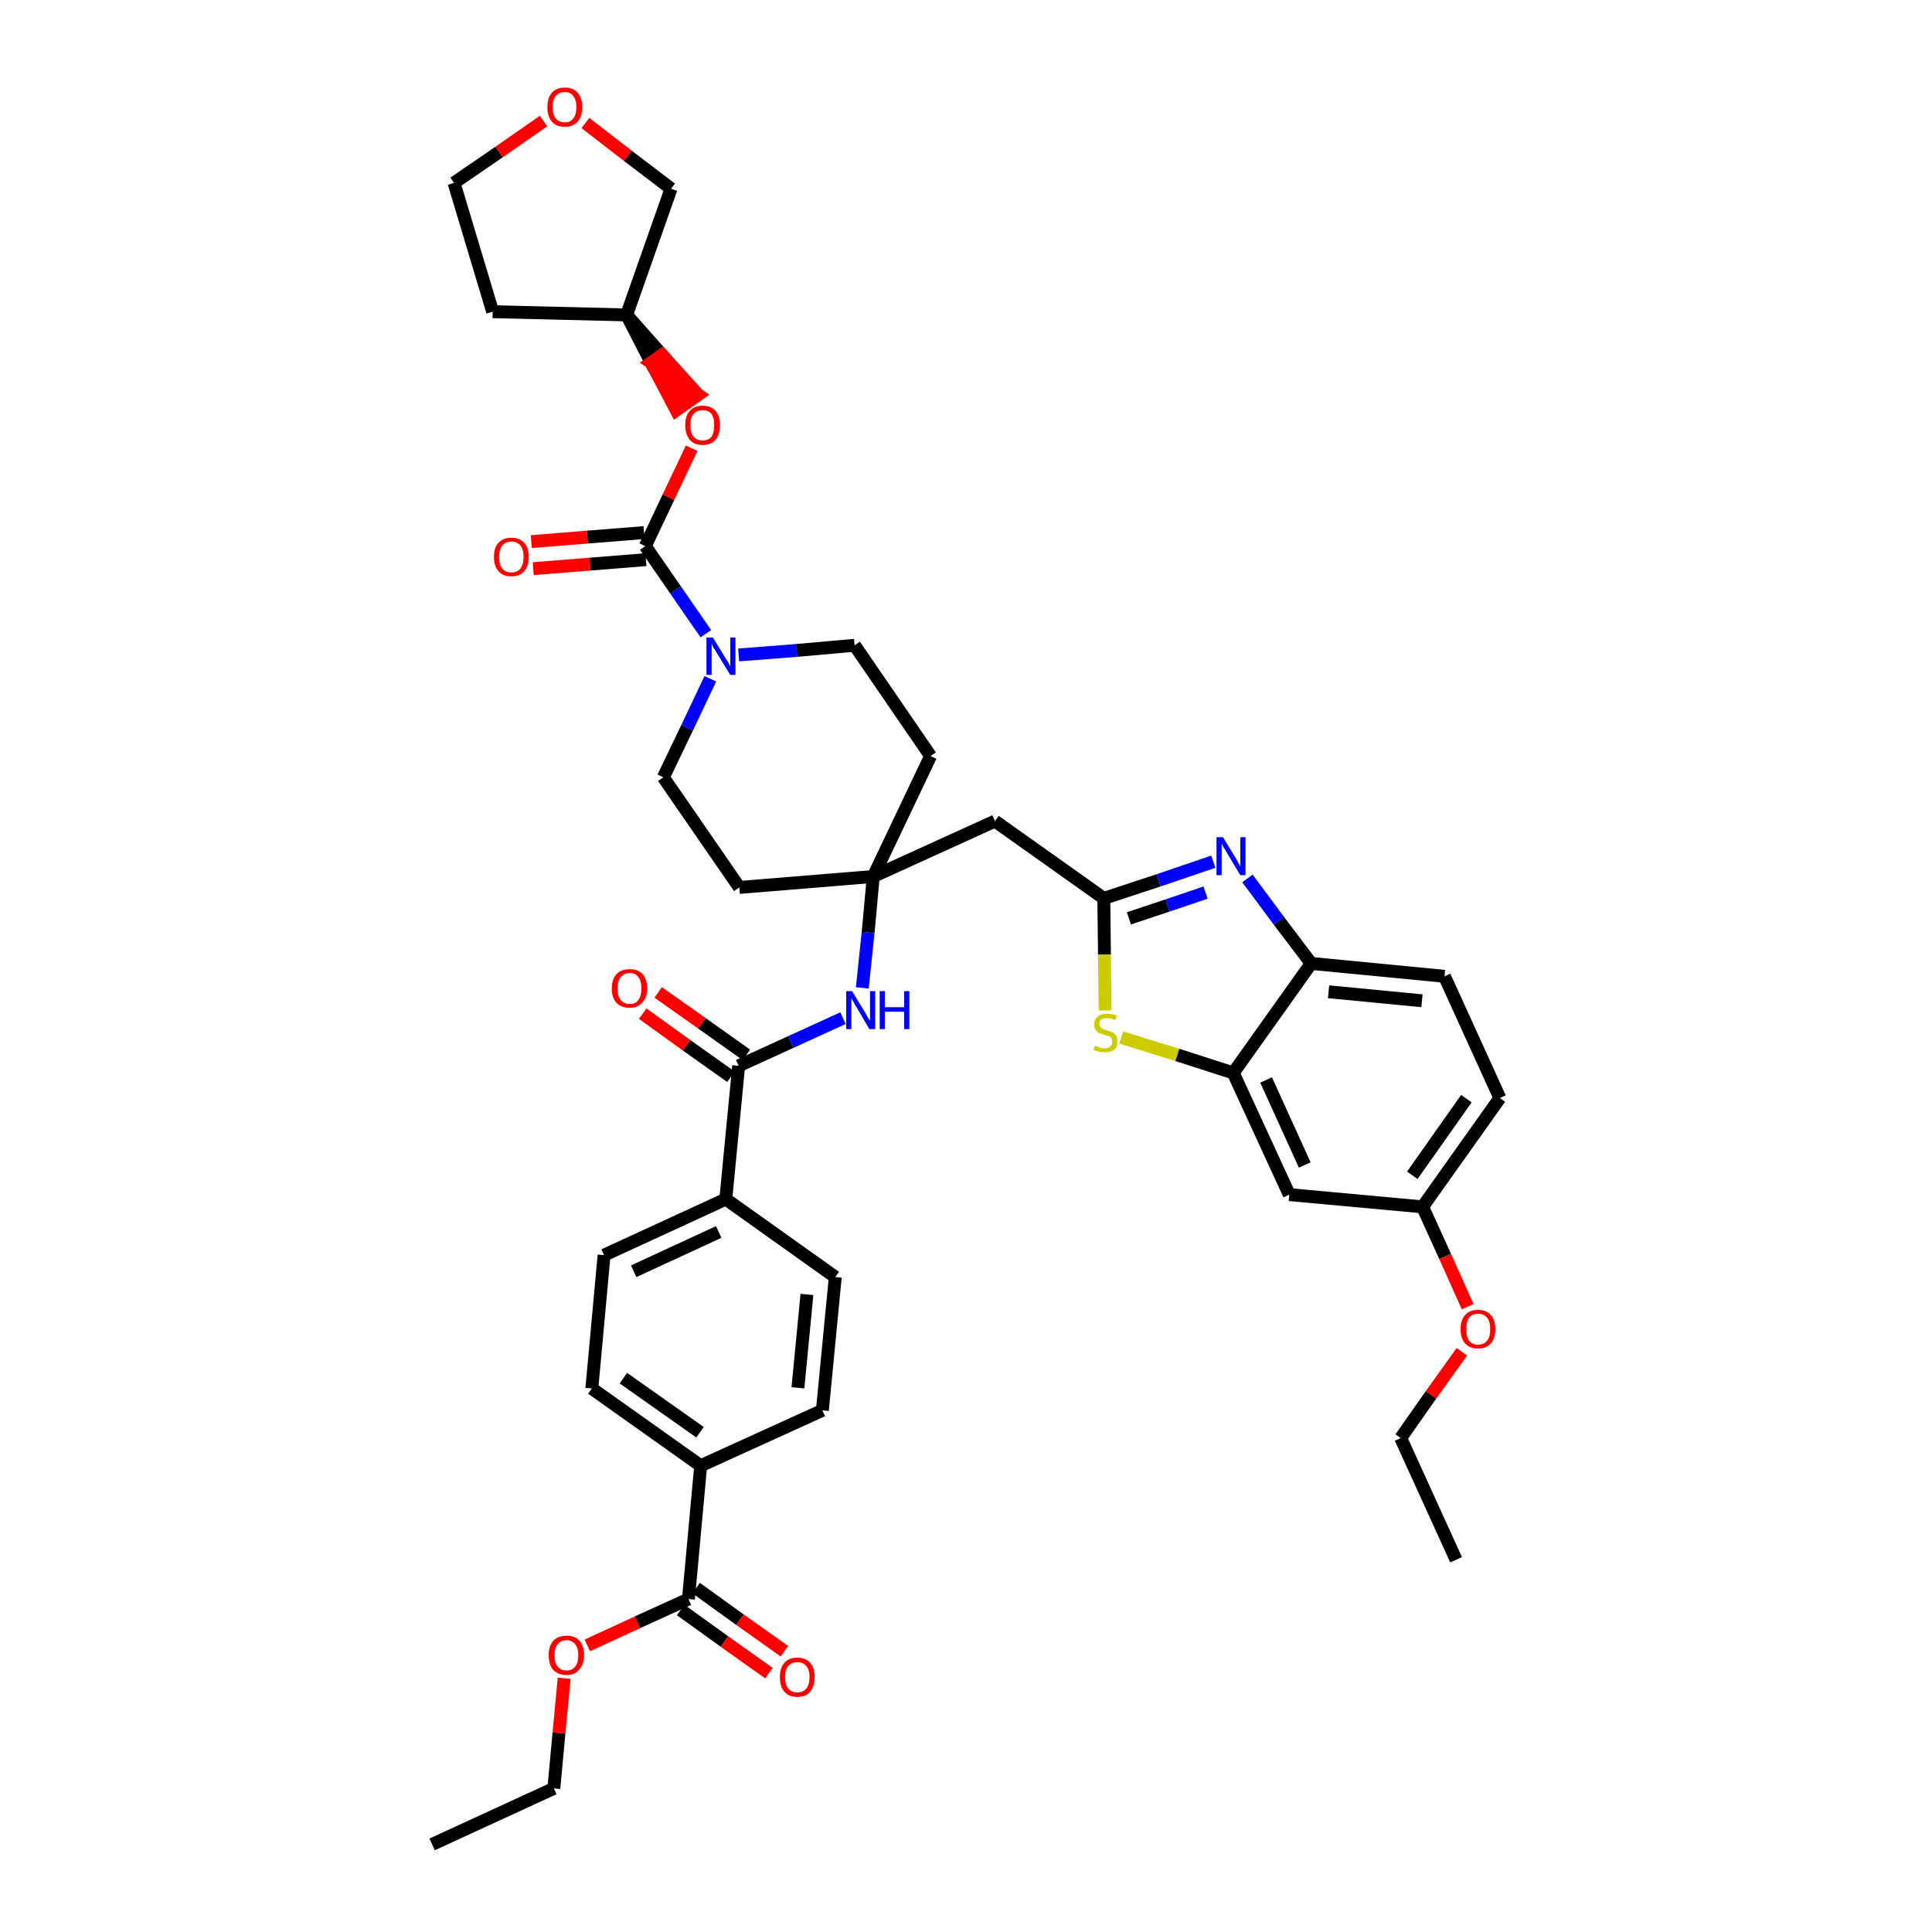 <?xml version='1.0' encoding='iso-8859-1'?>
<svg version='1.1' baseProfile='full'
              xmlns='http://www.w3.org/2000/svg'
                      xmlns:rdkit='http://www.rdkit.org/xml'
                      xmlns:xlink='http://www.w3.org/1999/xlink'
                  xml:space='preserve'
width='300px' height='300px' viewBox='0 0 300 300'>
<!-- END OF HEADER -->
<path class='bond-0 atom-0 atom-1' d='M 67.1,286.4 L 86.0,277.7' style='fill:none;fill-rule:evenodd;stroke:#000000;stroke-width:2.0px;stroke-linecap:butt;stroke-linejoin:miter;stroke-opacity:1' />
<path class='bond-1 atom-1 atom-2' d='M 86.0,277.7 L 86.8,269.1' style='fill:none;fill-rule:evenodd;stroke:#000000;stroke-width:2.0px;stroke-linecap:butt;stroke-linejoin:miter;stroke-opacity:1' />
<path class='bond-1 atom-1 atom-2' d='M 86.8,269.1 L 87.6,260.6' style='fill:none;fill-rule:evenodd;stroke:#FF0000;stroke-width:2.0px;stroke-linecap:butt;stroke-linejoin:miter;stroke-opacity:1' />
<path class='bond-2 atom-2 atom-3' d='M 91.2,255.5 L 99.0,251.9' style='fill:none;fill-rule:evenodd;stroke:#FF0000;stroke-width:2.0px;stroke-linecap:butt;stroke-linejoin:miter;stroke-opacity:1' />
<path class='bond-2 atom-2 atom-3' d='M 99.0,251.9 L 106.9,248.3' style='fill:none;fill-rule:evenodd;stroke:#000000;stroke-width:2.0px;stroke-linecap:butt;stroke-linejoin:miter;stroke-opacity:1' />
<path class='bond-3 atom-3 atom-4' d='M 105.7,250.0 L 112.5,254.9' style='fill:none;fill-rule:evenodd;stroke:#000000;stroke-width:2.0px;stroke-linecap:butt;stroke-linejoin:miter;stroke-opacity:1' />
<path class='bond-3 atom-3 atom-4' d='M 112.5,254.9 L 119.4,259.8' style='fill:none;fill-rule:evenodd;stroke:#FF0000;stroke-width:2.0px;stroke-linecap:butt;stroke-linejoin:miter;stroke-opacity:1' />
<path class='bond-3 atom-3 atom-4' d='M 108.1,246.6 L 114.9,251.5' style='fill:none;fill-rule:evenodd;stroke:#000000;stroke-width:2.0px;stroke-linecap:butt;stroke-linejoin:miter;stroke-opacity:1' />
<path class='bond-3 atom-3 atom-4' d='M 114.9,251.5 L 121.8,256.4' style='fill:none;fill-rule:evenodd;stroke:#FF0000;stroke-width:2.0px;stroke-linecap:butt;stroke-linejoin:miter;stroke-opacity:1' />
<path class='bond-4 atom-3 atom-5' d='M 106.9,248.3 L 108.8,227.6' style='fill:none;fill-rule:evenodd;stroke:#000000;stroke-width:2.0px;stroke-linecap:butt;stroke-linejoin:miter;stroke-opacity:1' />
<path class='bond-5 atom-5 atom-6' d='M 108.8,227.6 L 91.9,215.6' style='fill:none;fill-rule:evenodd;stroke:#000000;stroke-width:2.0px;stroke-linecap:butt;stroke-linejoin:miter;stroke-opacity:1' />
<path class='bond-5 atom-5 atom-6' d='M 108.7,222.4 L 96.8,214.0' style='fill:none;fill-rule:evenodd;stroke:#000000;stroke-width:2.0px;stroke-linecap:butt;stroke-linejoin:miter;stroke-opacity:1' />
<path class='bond-40 atom-40 atom-5' d='M 127.7,219.0 L 108.8,227.6' style='fill:none;fill-rule:evenodd;stroke:#000000;stroke-width:2.0px;stroke-linecap:butt;stroke-linejoin:miter;stroke-opacity:1' />
<path class='bond-6 atom-6 atom-7' d='M 91.9,215.6 L 93.8,194.9' style='fill:none;fill-rule:evenodd;stroke:#000000;stroke-width:2.0px;stroke-linecap:butt;stroke-linejoin:miter;stroke-opacity:1' />
<path class='bond-7 atom-7 atom-8' d='M 93.8,194.9 L 112.7,186.2' style='fill:none;fill-rule:evenodd;stroke:#000000;stroke-width:2.0px;stroke-linecap:butt;stroke-linejoin:miter;stroke-opacity:1' />
<path class='bond-7 atom-7 atom-8' d='M 98.4,197.4 L 111.6,191.3' style='fill:none;fill-rule:evenodd;stroke:#000000;stroke-width:2.0px;stroke-linecap:butt;stroke-linejoin:miter;stroke-opacity:1' />
<path class='bond-8 atom-8 atom-9' d='M 112.7,186.2 L 114.7,165.5' style='fill:none;fill-rule:evenodd;stroke:#000000;stroke-width:2.0px;stroke-linecap:butt;stroke-linejoin:miter;stroke-opacity:1' />
<path class='bond-38 atom-8 atom-39' d='M 112.7,186.2 L 129.7,198.3' style='fill:none;fill-rule:evenodd;stroke:#000000;stroke-width:2.0px;stroke-linecap:butt;stroke-linejoin:miter;stroke-opacity:1' />
<path class='bond-9 atom-9 atom-10' d='M 115.9,163.8 L 109.0,158.9' style='fill:none;fill-rule:evenodd;stroke:#000000;stroke-width:2.0px;stroke-linecap:butt;stroke-linejoin:miter;stroke-opacity:1' />
<path class='bond-9 atom-9 atom-10' d='M 109.0,158.9 L 102.2,154.1' style='fill:none;fill-rule:evenodd;stroke:#FF0000;stroke-width:2.0px;stroke-linecap:butt;stroke-linejoin:miter;stroke-opacity:1' />
<path class='bond-9 atom-9 atom-10' d='M 113.5,167.2 L 106.6,162.3' style='fill:none;fill-rule:evenodd;stroke:#000000;stroke-width:2.0px;stroke-linecap:butt;stroke-linejoin:miter;stroke-opacity:1' />
<path class='bond-9 atom-9 atom-10' d='M 106.6,162.3 L 99.8,157.4' style='fill:none;fill-rule:evenodd;stroke:#FF0000;stroke-width:2.0px;stroke-linecap:butt;stroke-linejoin:miter;stroke-opacity:1' />
<path class='bond-10 atom-9 atom-11' d='M 114.7,165.5 L 122.8,161.8' style='fill:none;fill-rule:evenodd;stroke:#000000;stroke-width:2.0px;stroke-linecap:butt;stroke-linejoin:miter;stroke-opacity:1' />
<path class='bond-10 atom-9 atom-11' d='M 122.8,161.8 L 130.9,158.1' style='fill:none;fill-rule:evenodd;stroke:#0000FF;stroke-width:2.0px;stroke-linecap:butt;stroke-linejoin:miter;stroke-opacity:1' />
<path class='bond-11 atom-11 atom-12' d='M 133.9,153.4 L 134.8,144.8' style='fill:none;fill-rule:evenodd;stroke:#0000FF;stroke-width:2.0px;stroke-linecap:butt;stroke-linejoin:miter;stroke-opacity:1' />
<path class='bond-11 atom-11 atom-12' d='M 134.8,144.8 L 135.6,136.1' style='fill:none;fill-rule:evenodd;stroke:#000000;stroke-width:2.0px;stroke-linecap:butt;stroke-linejoin:miter;stroke-opacity:1' />
<path class='bond-12 atom-12 atom-13' d='M 135.6,136.1 L 154.5,127.5' style='fill:none;fill-rule:evenodd;stroke:#000000;stroke-width:2.0px;stroke-linecap:butt;stroke-linejoin:miter;stroke-opacity:1' />
<path class='bond-25 atom-12 atom-26' d='M 135.6,136.1 L 114.8,137.8' style='fill:none;fill-rule:evenodd;stroke:#000000;stroke-width:2.0px;stroke-linecap:butt;stroke-linejoin:miter;stroke-opacity:1' />
<path class='bond-41 atom-38 atom-12' d='M 144.5,117.4 L 135.6,136.1' style='fill:none;fill-rule:evenodd;stroke:#000000;stroke-width:2.0px;stroke-linecap:butt;stroke-linejoin:miter;stroke-opacity:1' />
<path class='bond-13 atom-13 atom-14' d='M 154.5,127.5 L 171.4,139.5' style='fill:none;fill-rule:evenodd;stroke:#000000;stroke-width:2.0px;stroke-linecap:butt;stroke-linejoin:miter;stroke-opacity:1' />
<path class='bond-14 atom-14 atom-15' d='M 171.4,139.5 L 179.9,136.7' style='fill:none;fill-rule:evenodd;stroke:#000000;stroke-width:2.0px;stroke-linecap:butt;stroke-linejoin:miter;stroke-opacity:1' />
<path class='bond-14 atom-14 atom-15' d='M 179.9,136.7 L 188.4,133.8' style='fill:none;fill-rule:evenodd;stroke:#0000FF;stroke-width:2.0px;stroke-linecap:butt;stroke-linejoin:miter;stroke-opacity:1' />
<path class='bond-14 atom-14 atom-15' d='M 175.3,142.6 L 181.3,140.6' style='fill:none;fill-rule:evenodd;stroke:#000000;stroke-width:2.0px;stroke-linecap:butt;stroke-linejoin:miter;stroke-opacity:1' />
<path class='bond-14 atom-14 atom-15' d='M 181.3,140.6 L 187.2,138.6' style='fill:none;fill-rule:evenodd;stroke:#0000FF;stroke-width:2.0px;stroke-linecap:butt;stroke-linejoin:miter;stroke-opacity:1' />
<path class='bond-42 atom-25 atom-14' d='M 171.6,156.9 L 171.5,148.2' style='fill:none;fill-rule:evenodd;stroke:#CCCC00;stroke-width:2.0px;stroke-linecap:butt;stroke-linejoin:miter;stroke-opacity:1' />
<path class='bond-42 atom-25 atom-14' d='M 171.5,148.2 L 171.4,139.5' style='fill:none;fill-rule:evenodd;stroke:#000000;stroke-width:2.0px;stroke-linecap:butt;stroke-linejoin:miter;stroke-opacity:1' />
<path class='bond-15 atom-15 atom-16' d='M 193.7,136.4 L 198.6,143.0' style='fill:none;fill-rule:evenodd;stroke:#0000FF;stroke-width:2.0px;stroke-linecap:butt;stroke-linejoin:miter;stroke-opacity:1' />
<path class='bond-15 atom-15 atom-16' d='M 198.6,143.0 L 203.6,149.6' style='fill:none;fill-rule:evenodd;stroke:#000000;stroke-width:2.0px;stroke-linecap:butt;stroke-linejoin:miter;stroke-opacity:1' />
<path class='bond-16 atom-16 atom-17' d='M 203.6,149.6 L 224.3,151.6' style='fill:none;fill-rule:evenodd;stroke:#000000;stroke-width:2.0px;stroke-linecap:butt;stroke-linejoin:miter;stroke-opacity:1' />
<path class='bond-16 atom-16 atom-17' d='M 206.3,154.0 L 220.8,155.4' style='fill:none;fill-rule:evenodd;stroke:#000000;stroke-width:2.0px;stroke-linecap:butt;stroke-linejoin:miter;stroke-opacity:1' />
<path class='bond-44 atom-24 atom-16' d='M 191.5,166.6 L 203.6,149.6' style='fill:none;fill-rule:evenodd;stroke:#000000;stroke-width:2.0px;stroke-linecap:butt;stroke-linejoin:miter;stroke-opacity:1' />
<path class='bond-17 atom-17 atom-18' d='M 224.3,151.6 L 232.9,170.5' style='fill:none;fill-rule:evenodd;stroke:#000000;stroke-width:2.0px;stroke-linecap:butt;stroke-linejoin:miter;stroke-opacity:1' />
<path class='bond-18 atom-18 atom-19' d='M 232.9,170.5 L 220.9,187.4' style='fill:none;fill-rule:evenodd;stroke:#000000;stroke-width:2.0px;stroke-linecap:butt;stroke-linejoin:miter;stroke-opacity:1' />
<path class='bond-18 atom-18 atom-19' d='M 227.7,170.6 L 219.3,182.5' style='fill:none;fill-rule:evenodd;stroke:#000000;stroke-width:2.0px;stroke-linecap:butt;stroke-linejoin:miter;stroke-opacity:1' />
<path class='bond-19 atom-19 atom-20' d='M 220.9,187.4 L 224.4,195.1' style='fill:none;fill-rule:evenodd;stroke:#000000;stroke-width:2.0px;stroke-linecap:butt;stroke-linejoin:miter;stroke-opacity:1' />
<path class='bond-19 atom-19 atom-20' d='M 224.4,195.1 L 227.9,202.9' style='fill:none;fill-rule:evenodd;stroke:#FF0000;stroke-width:2.0px;stroke-linecap:butt;stroke-linejoin:miter;stroke-opacity:1' />
<path class='bond-22 atom-19 atom-23' d='M 220.9,187.4 L 200.2,185.5' style='fill:none;fill-rule:evenodd;stroke:#000000;stroke-width:2.0px;stroke-linecap:butt;stroke-linejoin:miter;stroke-opacity:1' />
<path class='bond-20 atom-20 atom-21' d='M 227.0,209.9 L 222.2,216.6' style='fill:none;fill-rule:evenodd;stroke:#FF0000;stroke-width:2.0px;stroke-linecap:butt;stroke-linejoin:miter;stroke-opacity:1' />
<path class='bond-20 atom-20 atom-21' d='M 222.2,216.6 L 217.5,223.3' style='fill:none;fill-rule:evenodd;stroke:#000000;stroke-width:2.0px;stroke-linecap:butt;stroke-linejoin:miter;stroke-opacity:1' />
<path class='bond-21 atom-21 atom-22' d='M 217.5,223.3 L 226.1,242.2' style='fill:none;fill-rule:evenodd;stroke:#000000;stroke-width:2.0px;stroke-linecap:butt;stroke-linejoin:miter;stroke-opacity:1' />
<path class='bond-23 atom-23 atom-24' d='M 200.2,185.5 L 191.5,166.6' style='fill:none;fill-rule:evenodd;stroke:#000000;stroke-width:2.0px;stroke-linecap:butt;stroke-linejoin:miter;stroke-opacity:1' />
<path class='bond-23 atom-23 atom-24' d='M 202.6,180.9 L 196.6,167.7' style='fill:none;fill-rule:evenodd;stroke:#000000;stroke-width:2.0px;stroke-linecap:butt;stroke-linejoin:miter;stroke-opacity:1' />
<path class='bond-24 atom-24 atom-25' d='M 191.5,166.6 L 182.8,163.8' style='fill:none;fill-rule:evenodd;stroke:#000000;stroke-width:2.0px;stroke-linecap:butt;stroke-linejoin:miter;stroke-opacity:1' />
<path class='bond-24 atom-24 atom-25' d='M 182.8,163.8 L 174.1,161.1' style='fill:none;fill-rule:evenodd;stroke:#CCCC00;stroke-width:2.0px;stroke-linecap:butt;stroke-linejoin:miter;stroke-opacity:1' />
<path class='bond-26 atom-26 atom-27' d='M 114.8,137.8 L 103.0,120.7' style='fill:none;fill-rule:evenodd;stroke:#000000;stroke-width:2.0px;stroke-linecap:butt;stroke-linejoin:miter;stroke-opacity:1' />
<path class='bond-27 atom-27 atom-28' d='M 103.0,120.7 L 106.7,113.0' style='fill:none;fill-rule:evenodd;stroke:#000000;stroke-width:2.0px;stroke-linecap:butt;stroke-linejoin:miter;stroke-opacity:1' />
<path class='bond-27 atom-27 atom-28' d='M 106.7,113.0 L 110.3,105.4' style='fill:none;fill-rule:evenodd;stroke:#0000FF;stroke-width:2.0px;stroke-linecap:butt;stroke-linejoin:miter;stroke-opacity:1' />
<path class='bond-28 atom-28 atom-29' d='M 109.6,98.4 L 104.9,91.6' style='fill:none;fill-rule:evenodd;stroke:#0000FF;stroke-width:2.0px;stroke-linecap:butt;stroke-linejoin:miter;stroke-opacity:1' />
<path class='bond-28 atom-28 atom-29' d='M 104.9,91.6 L 100.2,84.8' style='fill:none;fill-rule:evenodd;stroke:#000000;stroke-width:2.0px;stroke-linecap:butt;stroke-linejoin:miter;stroke-opacity:1' />
<path class='bond-36 atom-28 atom-37' d='M 114.7,101.7 L 123.7,101.0' style='fill:none;fill-rule:evenodd;stroke:#0000FF;stroke-width:2.0px;stroke-linecap:butt;stroke-linejoin:miter;stroke-opacity:1' />
<path class='bond-36 atom-28 atom-37' d='M 123.7,101.0 L 132.7,100.2' style='fill:none;fill-rule:evenodd;stroke:#000000;stroke-width:2.0px;stroke-linecap:butt;stroke-linejoin:miter;stroke-opacity:1' />
<path class='bond-29 atom-29 atom-30' d='M 100.0,82.7 L 91.2,83.4' style='fill:none;fill-rule:evenodd;stroke:#000000;stroke-width:2.0px;stroke-linecap:butt;stroke-linejoin:miter;stroke-opacity:1' />
<path class='bond-29 atom-29 atom-30' d='M 91.2,83.4 L 82.5,84.1' style='fill:none;fill-rule:evenodd;stroke:#FF0000;stroke-width:2.0px;stroke-linecap:butt;stroke-linejoin:miter;stroke-opacity:1' />
<path class='bond-29 atom-29 atom-30' d='M 100.3,86.9 L 91.6,87.6' style='fill:none;fill-rule:evenodd;stroke:#000000;stroke-width:2.0px;stroke-linecap:butt;stroke-linejoin:miter;stroke-opacity:1' />
<path class='bond-29 atom-29 atom-30' d='M 91.6,87.6 L 82.8,88.3' style='fill:none;fill-rule:evenodd;stroke:#FF0000;stroke-width:2.0px;stroke-linecap:butt;stroke-linejoin:miter;stroke-opacity:1' />
<path class='bond-30 atom-29 atom-31' d='M 100.2,84.8 L 103.8,77.2' style='fill:none;fill-rule:evenodd;stroke:#000000;stroke-width:2.0px;stroke-linecap:butt;stroke-linejoin:miter;stroke-opacity:1' />
<path class='bond-30 atom-29 atom-31' d='M 103.8,77.2 L 107.4,69.6' style='fill:none;fill-rule:evenodd;stroke:#FF0000;stroke-width:2.0px;stroke-linecap:butt;stroke-linejoin:miter;stroke-opacity:1' />
<path class='bond-31 atom-32 atom-31' d='M 97.3,48.9 L 101.1,56.3 L 102.8,55.1 Z' style='fill:#000000;fill-rule:evenodd;fill-opacity:1;stroke:#000000;stroke-width:2.0px;stroke-linecap:butt;stroke-linejoin:miter;stroke-opacity:1;' />
<path class='bond-31 atom-32 atom-31' d='M 101.1,56.3 L 108.4,61.3 L 105.0,63.7 Z' style='fill:#FF0000;fill-rule:evenodd;fill-opacity:1;stroke:#FF0000;stroke-width:2.0px;stroke-linecap:butt;stroke-linejoin:miter;stroke-opacity:1;' />
<path class='bond-31 atom-32 atom-31' d='M 101.1,56.3 L 102.8,55.1 L 108.4,61.3 Z' style='fill:#FF0000;fill-rule:evenodd;fill-opacity:1;stroke:#FF0000;stroke-width:2.0px;stroke-linecap:butt;stroke-linejoin:miter;stroke-opacity:1;' />
<path class='bond-32 atom-32 atom-33' d='M 97.3,48.9 L 76.5,48.4' style='fill:none;fill-rule:evenodd;stroke:#000000;stroke-width:2.0px;stroke-linecap:butt;stroke-linejoin:miter;stroke-opacity:1' />
<path class='bond-43 atom-36 atom-32' d='M 104.2,29.3 L 97.3,48.9' style='fill:none;fill-rule:evenodd;stroke:#000000;stroke-width:2.0px;stroke-linecap:butt;stroke-linejoin:miter;stroke-opacity:1' />
<path class='bond-33 atom-33 atom-34' d='M 76.5,48.4 L 70.5,28.4' style='fill:none;fill-rule:evenodd;stroke:#000000;stroke-width:2.0px;stroke-linecap:butt;stroke-linejoin:miter;stroke-opacity:1' />
<path class='bond-34 atom-34 atom-35' d='M 70.5,28.4 L 77.5,23.6' style='fill:none;fill-rule:evenodd;stroke:#000000;stroke-width:2.0px;stroke-linecap:butt;stroke-linejoin:miter;stroke-opacity:1' />
<path class='bond-34 atom-34 atom-35' d='M 77.5,23.6 L 84.4,18.8' style='fill:none;fill-rule:evenodd;stroke:#FF0000;stroke-width:2.0px;stroke-linecap:butt;stroke-linejoin:miter;stroke-opacity:1' />
<path class='bond-35 atom-35 atom-36' d='M 90.9,19.1 L 97.5,24.2' style='fill:none;fill-rule:evenodd;stroke:#FF0000;stroke-width:2.0px;stroke-linecap:butt;stroke-linejoin:miter;stroke-opacity:1' />
<path class='bond-35 atom-35 atom-36' d='M 97.5,24.2 L 104.2,29.3' style='fill:none;fill-rule:evenodd;stroke:#000000;stroke-width:2.0px;stroke-linecap:butt;stroke-linejoin:miter;stroke-opacity:1' />
<path class='bond-37 atom-37 atom-38' d='M 132.7,100.2 L 144.5,117.4' style='fill:none;fill-rule:evenodd;stroke:#000000;stroke-width:2.0px;stroke-linecap:butt;stroke-linejoin:miter;stroke-opacity:1' />
<path class='bond-39 atom-39 atom-40' d='M 129.7,198.3 L 127.7,219.0' style='fill:none;fill-rule:evenodd;stroke:#000000;stroke-width:2.0px;stroke-linecap:butt;stroke-linejoin:miter;stroke-opacity:1' />
<path class='bond-39 atom-39 atom-40' d='M 125.3,201.0 L 123.9,215.5' style='fill:none;fill-rule:evenodd;stroke:#000000;stroke-width:2.0px;stroke-linecap:butt;stroke-linejoin:miter;stroke-opacity:1' />
<path  class='atom-2' d='M 85.2 257.0
Q 85.2 255.6, 85.9 254.8
Q 86.6 254.0, 88.0 254.0
Q 89.3 254.0, 90.0 254.8
Q 90.7 255.6, 90.7 257.0
Q 90.7 258.4, 89.9 259.3
Q 89.2 260.1, 88.0 260.1
Q 86.7 260.1, 85.9 259.3
Q 85.2 258.5, 85.2 257.0
M 88.0 259.4
Q 88.8 259.4, 89.3 258.8
Q 89.8 258.2, 89.8 257.0
Q 89.8 255.9, 89.3 255.3
Q 88.8 254.7, 88.0 254.7
Q 87.1 254.7, 86.6 255.3
Q 86.1 255.9, 86.1 257.0
Q 86.1 258.2, 86.6 258.8
Q 87.1 259.4, 88.0 259.4
' fill='#FF0000'/>
<path  class='atom-4' d='M 121.1 260.4
Q 121.1 259.0, 121.8 258.2
Q 122.5 257.4, 123.8 257.4
Q 125.1 257.4, 125.8 258.2
Q 126.5 259.0, 126.5 260.4
Q 126.5 261.8, 125.8 262.7
Q 125.1 263.5, 123.8 263.5
Q 122.5 263.5, 121.8 262.7
Q 121.1 261.9, 121.1 260.4
M 123.8 262.8
Q 124.7 262.8, 125.2 262.2
Q 125.7 261.6, 125.7 260.4
Q 125.7 259.3, 125.2 258.7
Q 124.7 258.1, 123.8 258.1
Q 122.9 258.1, 122.4 258.7
Q 121.9 259.2, 121.9 260.4
Q 121.9 261.6, 122.4 262.2
Q 122.9 262.8, 123.8 262.8
' fill='#FF0000'/>
<path  class='atom-10' d='M 95.0 153.5
Q 95.0 152.1, 95.7 151.3
Q 96.4 150.5, 97.8 150.5
Q 99.1 150.5, 99.8 151.3
Q 100.5 152.1, 100.5 153.5
Q 100.5 154.9, 99.7 155.7
Q 99.0 156.5, 97.8 156.5
Q 96.5 156.5, 95.7 155.7
Q 95.0 154.9, 95.0 153.5
M 97.8 155.9
Q 98.7 155.9, 99.1 155.3
Q 99.6 154.7, 99.6 153.5
Q 99.6 152.3, 99.1 151.7
Q 98.7 151.1, 97.8 151.1
Q 96.9 151.1, 96.4 151.7
Q 95.9 152.3, 95.9 153.5
Q 95.9 154.7, 96.4 155.3
Q 96.9 155.9, 97.8 155.9
' fill='#FF0000'/>
<path  class='atom-11' d='M 132.3 153.9
L 134.2 157.0
Q 134.4 157.3, 134.7 157.9
Q 135.1 158.5, 135.1 158.5
L 135.1 153.9
L 135.9 153.9
L 135.9 159.8
L 135.0 159.8
L 133.0 156.4
Q 132.7 156.0, 132.5 155.5
Q 132.2 155.1, 132.2 154.9
L 132.2 159.8
L 131.4 159.8
L 131.4 153.9
L 132.3 153.9
' fill='#0000FF'/>
<path  class='atom-11' d='M 136.6 153.9
L 137.4 153.9
L 137.4 156.4
L 140.4 156.4
L 140.4 153.9
L 141.2 153.9
L 141.2 159.8
L 140.4 159.8
L 140.4 157.1
L 137.4 157.1
L 137.4 159.8
L 136.6 159.8
L 136.6 153.9
' fill='#0000FF'/>
<path  class='atom-15' d='M 189.9 130.0
L 191.8 133.1
Q 192.0 133.4, 192.3 134.0
Q 192.6 134.5, 192.6 134.5
L 192.6 130.0
L 193.4 130.0
L 193.4 135.9
L 192.6 135.9
L 190.5 132.4
Q 190.3 132.0, 190.0 131.6
Q 189.8 131.1, 189.7 131.0
L 189.7 135.9
L 188.9 135.9
L 188.9 130.0
L 189.9 130.0
' fill='#0000FF'/>
<path  class='atom-20' d='M 226.8 206.4
Q 226.8 205.0, 227.5 204.2
Q 228.2 203.4, 229.5 203.4
Q 230.8 203.4, 231.5 204.2
Q 232.2 205.0, 232.2 206.4
Q 232.2 207.8, 231.5 208.6
Q 230.8 209.4, 229.5 209.4
Q 228.2 209.4, 227.5 208.6
Q 226.8 207.8, 226.8 206.4
M 229.5 208.8
Q 230.4 208.8, 230.9 208.2
Q 231.4 207.6, 231.4 206.4
Q 231.4 205.2, 230.9 204.6
Q 230.4 204.0, 229.5 204.0
Q 228.6 204.0, 228.1 204.6
Q 227.7 205.2, 227.7 206.4
Q 227.7 207.6, 228.1 208.2
Q 228.6 208.8, 229.5 208.8
' fill='#FF0000'/>
<path  class='atom-25' d='M 170.0 162.4
Q 170.1 162.4, 170.3 162.5
Q 170.6 162.6, 170.9 162.7
Q 171.2 162.8, 171.5 162.8
Q 172.1 162.8, 172.4 162.5
Q 172.7 162.2, 172.7 161.8
Q 172.7 161.4, 172.6 161.2
Q 172.4 161.0, 172.2 160.9
Q 171.9 160.8, 171.5 160.7
Q 171.0 160.5, 170.6 160.4
Q 170.3 160.2, 170.1 159.9
Q 169.9 159.6, 169.9 159.1
Q 169.9 158.3, 170.4 157.9
Q 170.9 157.4, 171.9 157.4
Q 172.6 157.4, 173.4 157.7
L 173.2 158.4
Q 172.5 158.1, 171.9 158.1
Q 171.4 158.1, 171.0 158.3
Q 170.7 158.6, 170.7 159.0
Q 170.7 159.3, 170.9 159.5
Q 171.1 159.7, 171.3 159.8
Q 171.5 159.9, 171.9 160.0
Q 172.5 160.2, 172.8 160.3
Q 173.1 160.5, 173.3 160.8
Q 173.5 161.2, 173.5 161.8
Q 173.5 162.6, 173.0 163.0
Q 172.5 163.4, 171.6 163.4
Q 171.0 163.4, 170.6 163.3
Q 170.2 163.2, 169.8 163.0
L 170.0 162.4
' fill='#CCCC00'/>
<path  class='atom-28' d='M 110.7 99.0
L 112.6 102.1
Q 112.8 102.4, 113.1 102.9
Q 113.4 103.5, 113.4 103.5
L 113.4 99.0
L 114.2 99.0
L 114.2 104.8
L 113.4 104.8
L 111.3 101.4
Q 111.1 101.0, 110.8 100.6
Q 110.6 100.1, 110.5 100.0
L 110.5 104.8
L 109.7 104.8
L 109.7 99.0
L 110.7 99.0
' fill='#0000FF'/>
<path  class='atom-30' d='M 76.7 86.5
Q 76.7 85.0, 77.4 84.3
Q 78.1 83.5, 79.4 83.5
Q 80.7 83.5, 81.4 84.3
Q 82.1 85.0, 82.1 86.5
Q 82.1 87.9, 81.4 88.7
Q 80.7 89.5, 79.4 89.5
Q 78.1 89.5, 77.4 88.7
Q 76.7 87.9, 76.7 86.5
M 79.4 88.9
Q 80.3 88.9, 80.8 88.3
Q 81.3 87.6, 81.3 86.5
Q 81.3 85.3, 80.8 84.7
Q 80.3 84.1, 79.4 84.1
Q 78.5 84.1, 78.0 84.7
Q 77.5 85.3, 77.5 86.5
Q 77.5 87.7, 78.0 88.3
Q 78.5 88.9, 79.4 88.9
' fill='#FF0000'/>
<path  class='atom-31' d='M 106.4 66.0
Q 106.4 64.6, 107.1 63.8
Q 107.8 63.0, 109.1 63.0
Q 110.4 63.0, 111.1 63.8
Q 111.8 64.6, 111.8 66.0
Q 111.8 67.4, 111.1 68.3
Q 110.4 69.1, 109.1 69.1
Q 107.8 69.1, 107.1 68.3
Q 106.4 67.4, 106.4 66.0
M 109.1 68.4
Q 110.0 68.4, 110.5 67.8
Q 110.9 67.2, 110.9 66.0
Q 110.9 64.9, 110.5 64.3
Q 110.0 63.7, 109.1 63.7
Q 108.2 63.7, 107.7 64.3
Q 107.2 64.8, 107.2 66.0
Q 107.2 67.2, 107.7 67.8
Q 108.2 68.4, 109.1 68.4
' fill='#FF0000'/>
<path  class='atom-35' d='M 85.0 16.6
Q 85.0 15.2, 85.7 14.4
Q 86.4 13.6, 87.7 13.6
Q 89.0 13.6, 89.7 14.4
Q 90.4 15.2, 90.4 16.6
Q 90.4 18.1, 89.7 18.9
Q 88.9 19.7, 87.7 19.7
Q 86.4 19.7, 85.7 18.9
Q 85.0 18.1, 85.0 16.6
M 87.7 19.0
Q 88.6 19.0, 89.0 18.4
Q 89.5 17.8, 89.5 16.6
Q 89.5 15.5, 89.0 14.9
Q 88.6 14.3, 87.7 14.3
Q 86.8 14.3, 86.3 14.9
Q 85.8 15.5, 85.8 16.6
Q 85.8 17.8, 86.3 18.4
Q 86.8 19.0, 87.7 19.0
' fill='#FF0000'/>
</svg>
